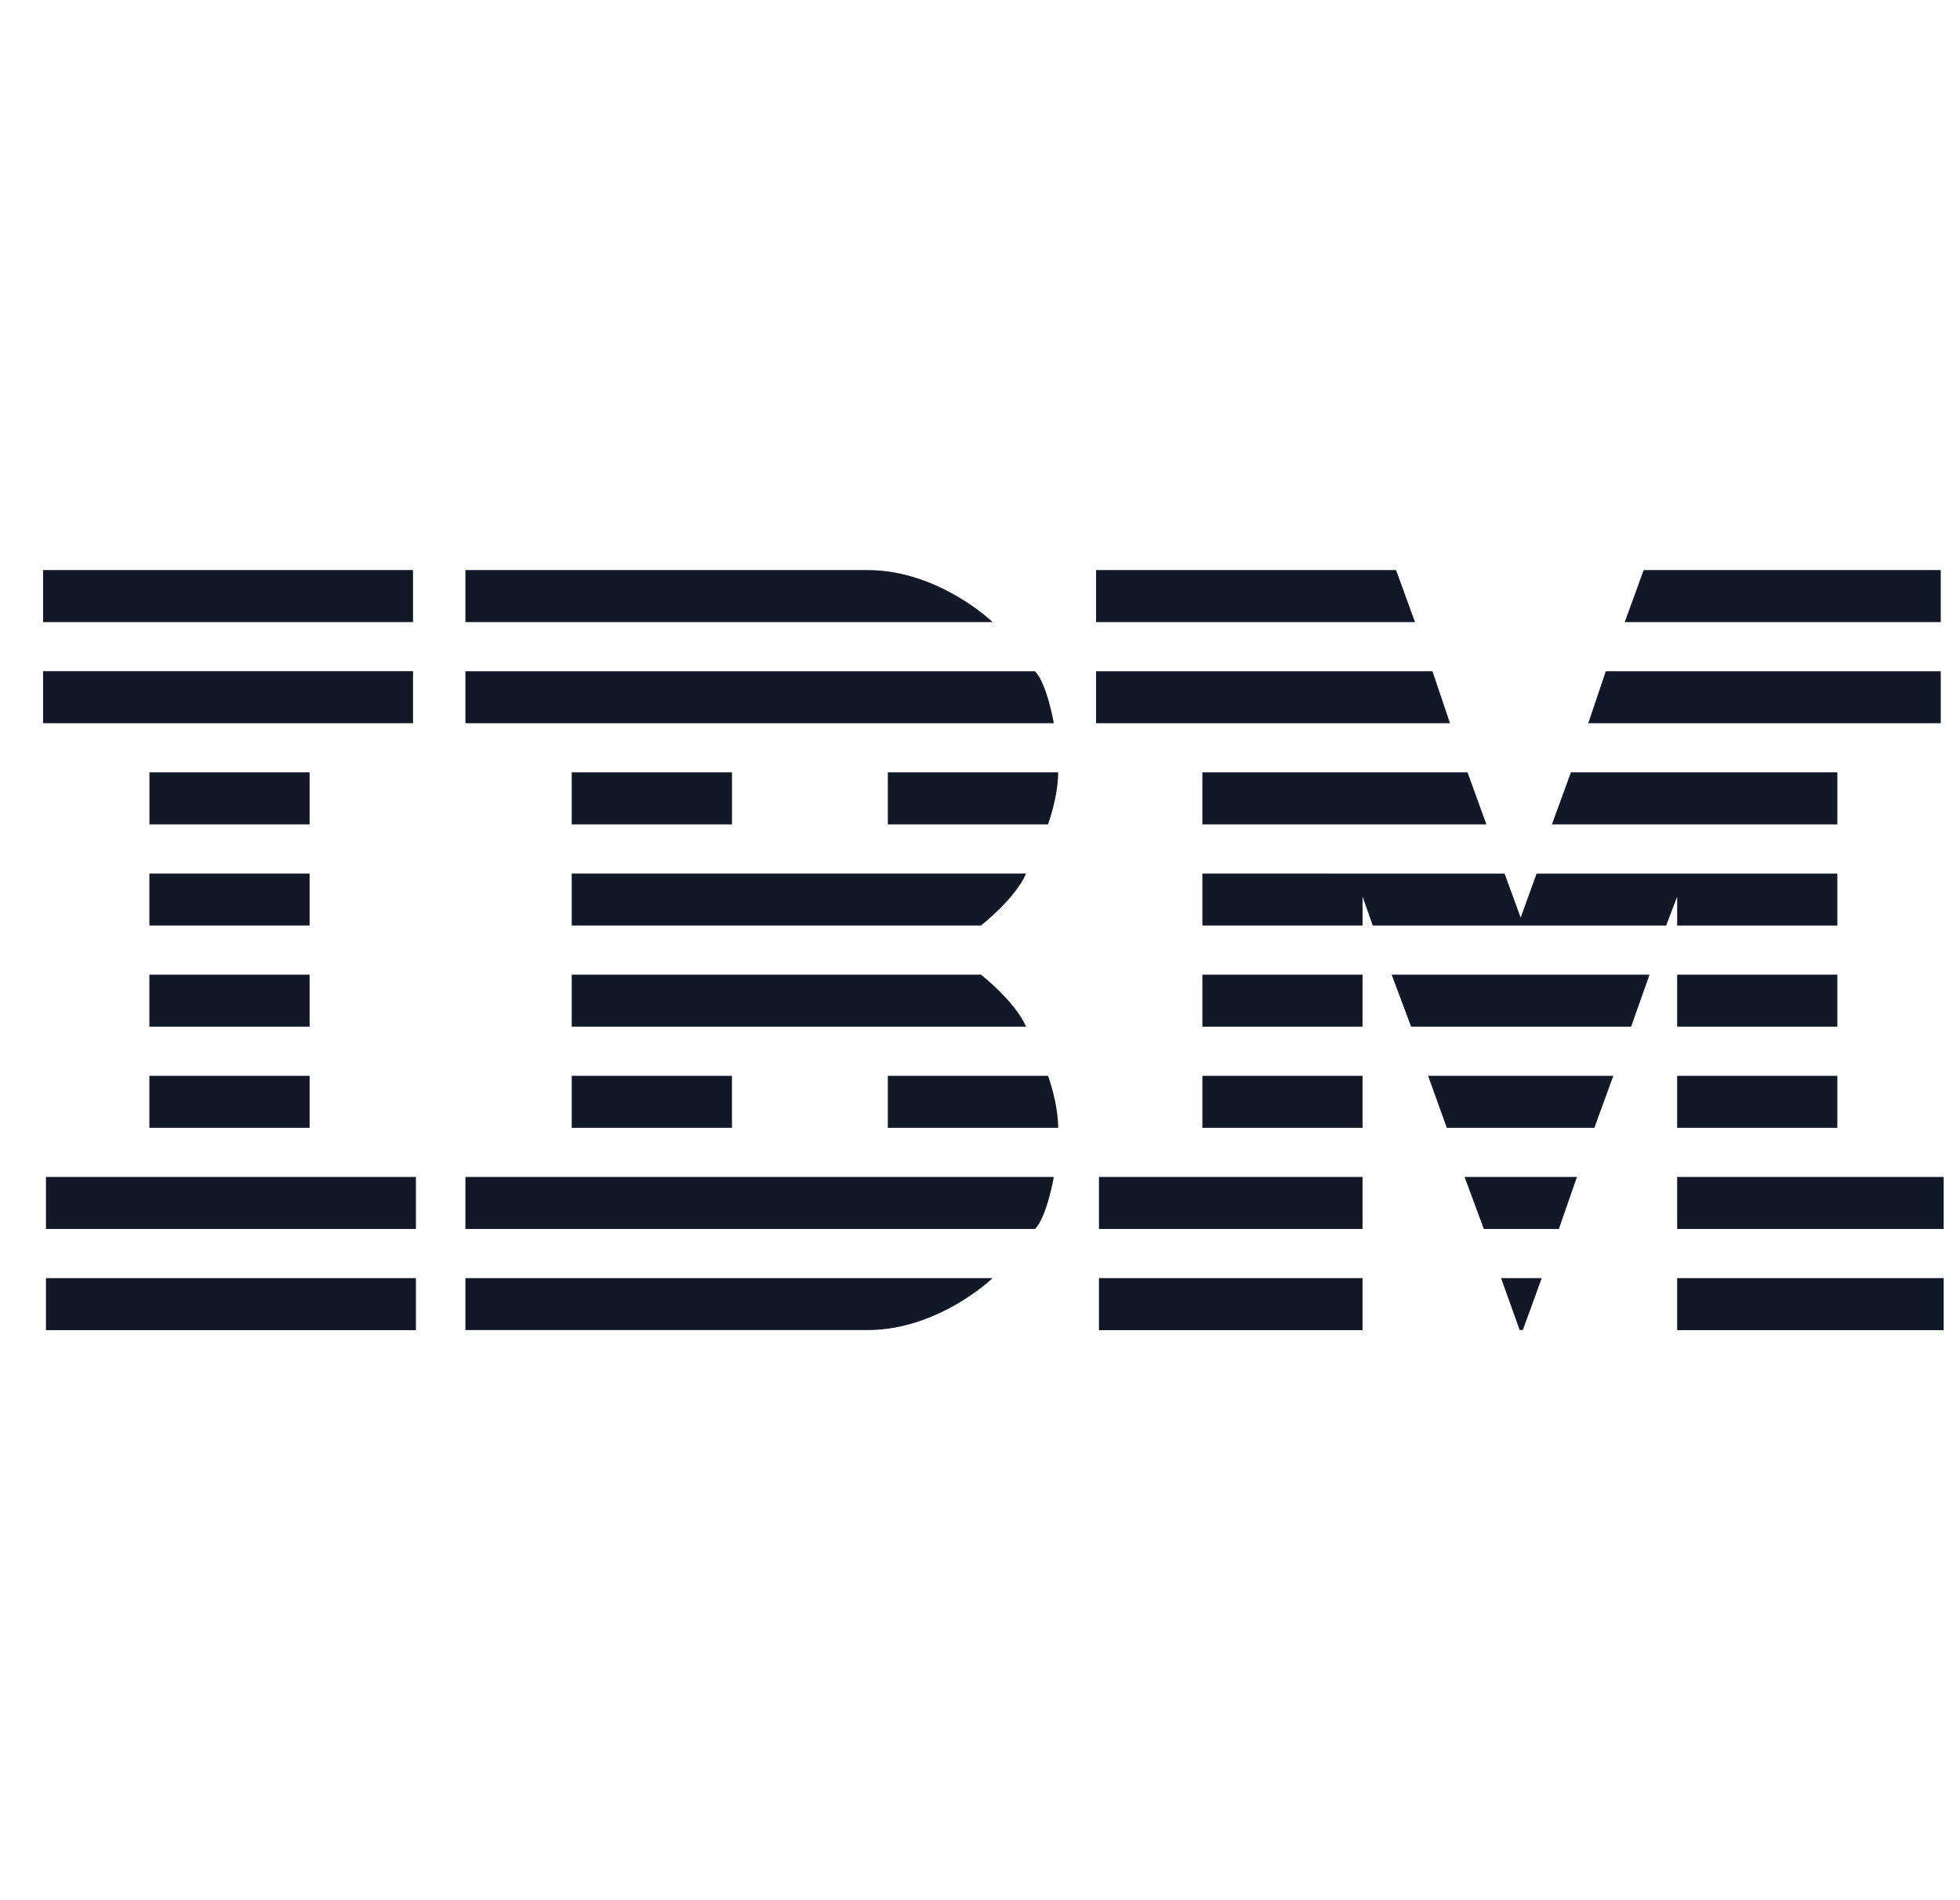 <svg xmlns="http://www.w3.org/2000/svg" width="33" height="32" fill="none" viewBox="0 0 33 32"><path fill="#111827" d="M.725 9.6v.876h6.229V9.6zm7.111 0v.876h8.877s-.907-.876-2.108-.876zm10.618 0v.876h5.37l-.319-.876zm9.22 0-.319.876h5.321V9.6zM.725 11.303v.876h6.229v-.876zm7.111.001v.875h9.907s-.116-.674-.318-.875zm10.618 0v.875h5.959l-.295-.875zm8.582 0-.295.875h5.935v-.875zm-24.52 1.702v.877h2.697v-.877zm7.11 0v.877h2.698v-.877zm5.322 0v.877h2.697s.171-.463.171-.877zm5.296 0v.877h4.782l-.318-.877zm6.205 0-.32.877h4.806v-.877zM2.515 14.711v.875h2.698v-.875zm7.111 0v.875h6.89s.577-.449.76-.875zm10.618 0v.875h2.697V15.1l.172.487h4.94l.185-.487v.487h2.697v-.875h-5.064l-.268.741-.27-.741zM2.515 16.414v.875h2.698v-.875zm7.111 0v.875h7.65c-.183-.425-.76-.875-.76-.875zm10.618 0v.875h2.697v-.875zm3.187 0 .327.875h3.705l.31-.875zm4.807 0v.875h2.697v-.875zM2.515 18.117v.876h2.698v-.876zm7.111 0v.876h2.698v-.876zm5.322 0v.876h2.868c0-.414-.17-.876-.17-.876zm5.296 0v.876h2.697v-.876zm3.8 0 .316.876h2.484l.319-.876zm4.194 0v.876h2.697v-.876zM.774 19.82v.877h6.229v-.877zm7.062 0v.877h9.59c.2-.2.317-.877.317-.877zm10.667 0v.877h4.438v-.877zm6.155 0 .325.877h1.263l.305-.877zm3.58 0v.877h4.487v-.877zM.774 21.524v.876h6.229v-.876zm7.062 0v.875h6.77c1.2 0 2.107-.875 2.107-.875zm10.667 0v.876h4.438v-.876zm6.77 0 .313.874h.054l.318-.874zm2.965 0v.876h4.487v-.876z"/></svg>